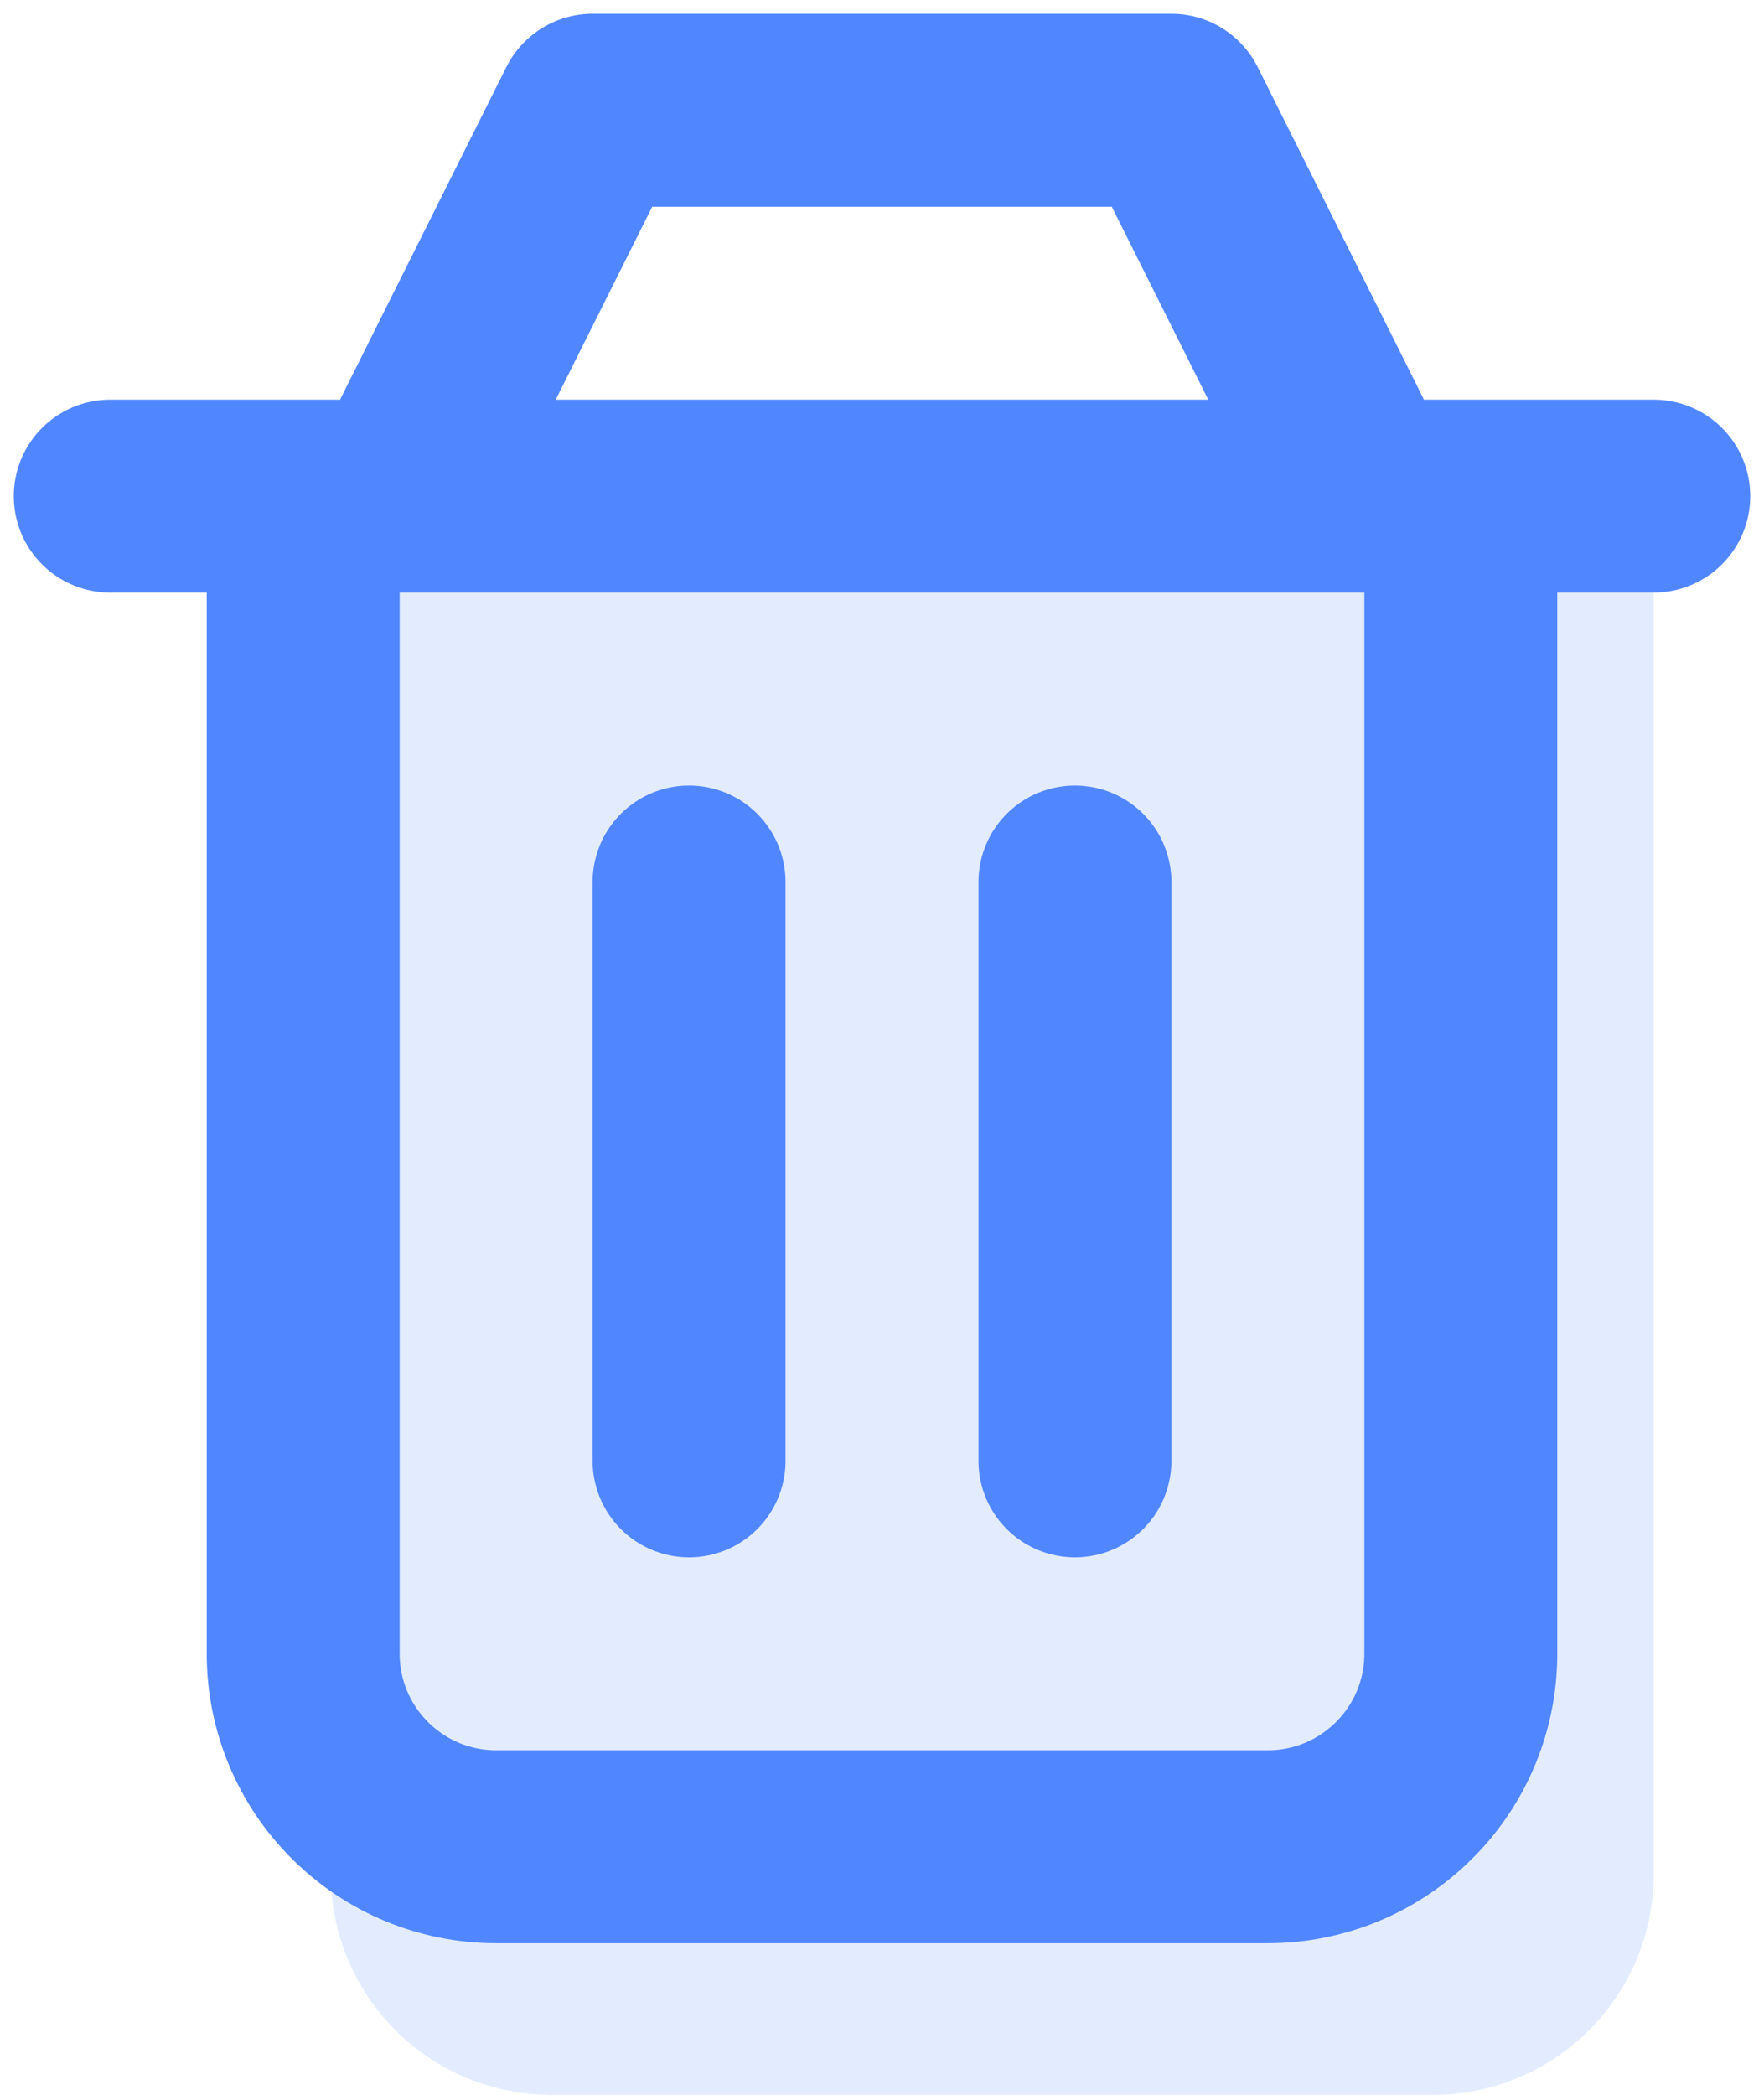 <svg width="16" height="19" viewBox="0 0 16 19" fill="none" xmlns="http://www.w3.org/2000/svg">
<path opacity="0.16" d="M5 19H13C13.53 19 14.039 18.789 14.414 18.414C14.789 18.039 15 17.53 15 17V5H3V17C3 17.53 3.211 18.039 3.586 18.414C3.961 18.789 4.47 19 5 19Z" fill="#5086FF"/>
<path d="M9.75 8V13.25M6.25 8V13.25M2.75 4.5V15C2.75 15.464 2.934 15.909 3.263 16.237C3.591 16.566 4.036 16.75 4.5 16.75H11.5C11.964 16.75 12.409 16.566 12.737 16.237C13.066 15.909 13.25 15.464 13.25 15V4.5M1 4.5H15M3.625 4.5L5.375 1H10.625L12.375 4.5" stroke="#5086FF" stroke-width="1.75" stroke-linecap="round" stroke-linejoin="round"/>
</svg>
